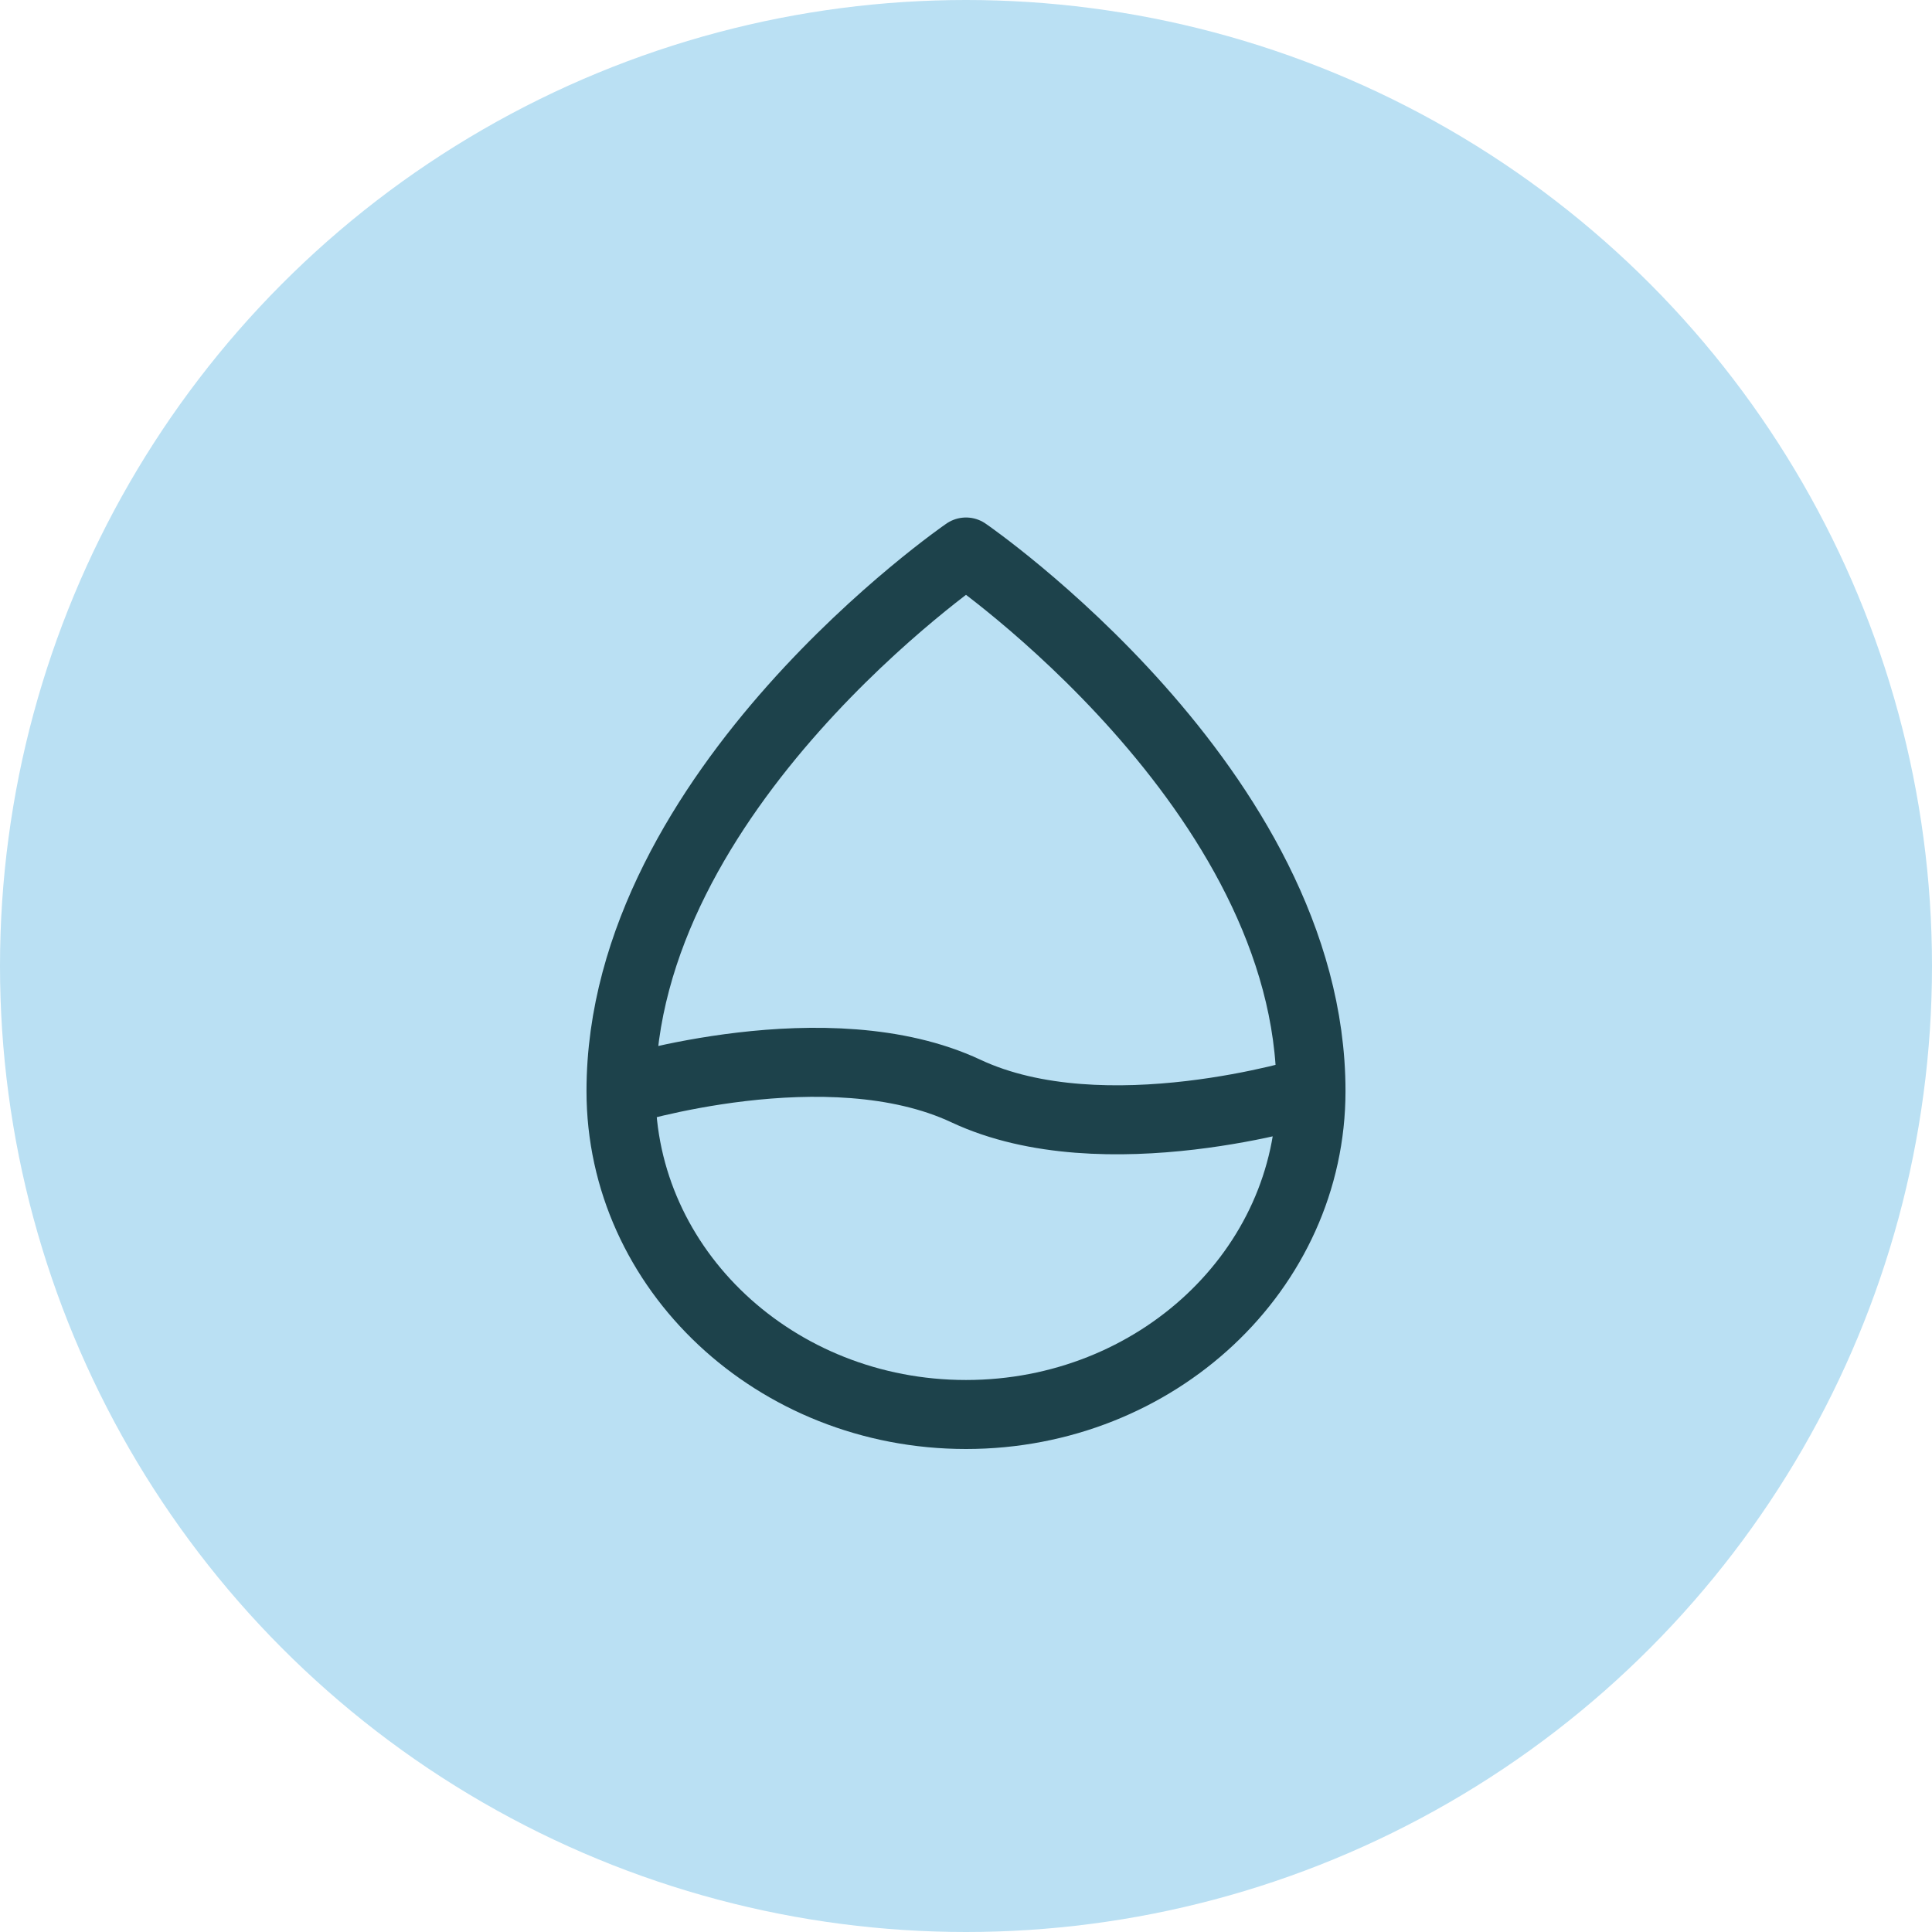 <svg width="56" height="56" fill="none" xmlns="http://www.w3.org/2000/svg"><circle cx="28" cy="28" r="28" fill="#BAE0F3"/><path d="M38 31.625C38 36.803 33.523 41 28 41s-10-4.197-10-9.375m20 0C38 22.875 28 16 28 16s-10 6.875-10 15.625m20 0s-6 1.875-10 0-10 0-10 0" stroke="#1D424B" stroke-width="2" stroke-linejoin="round"/></svg>